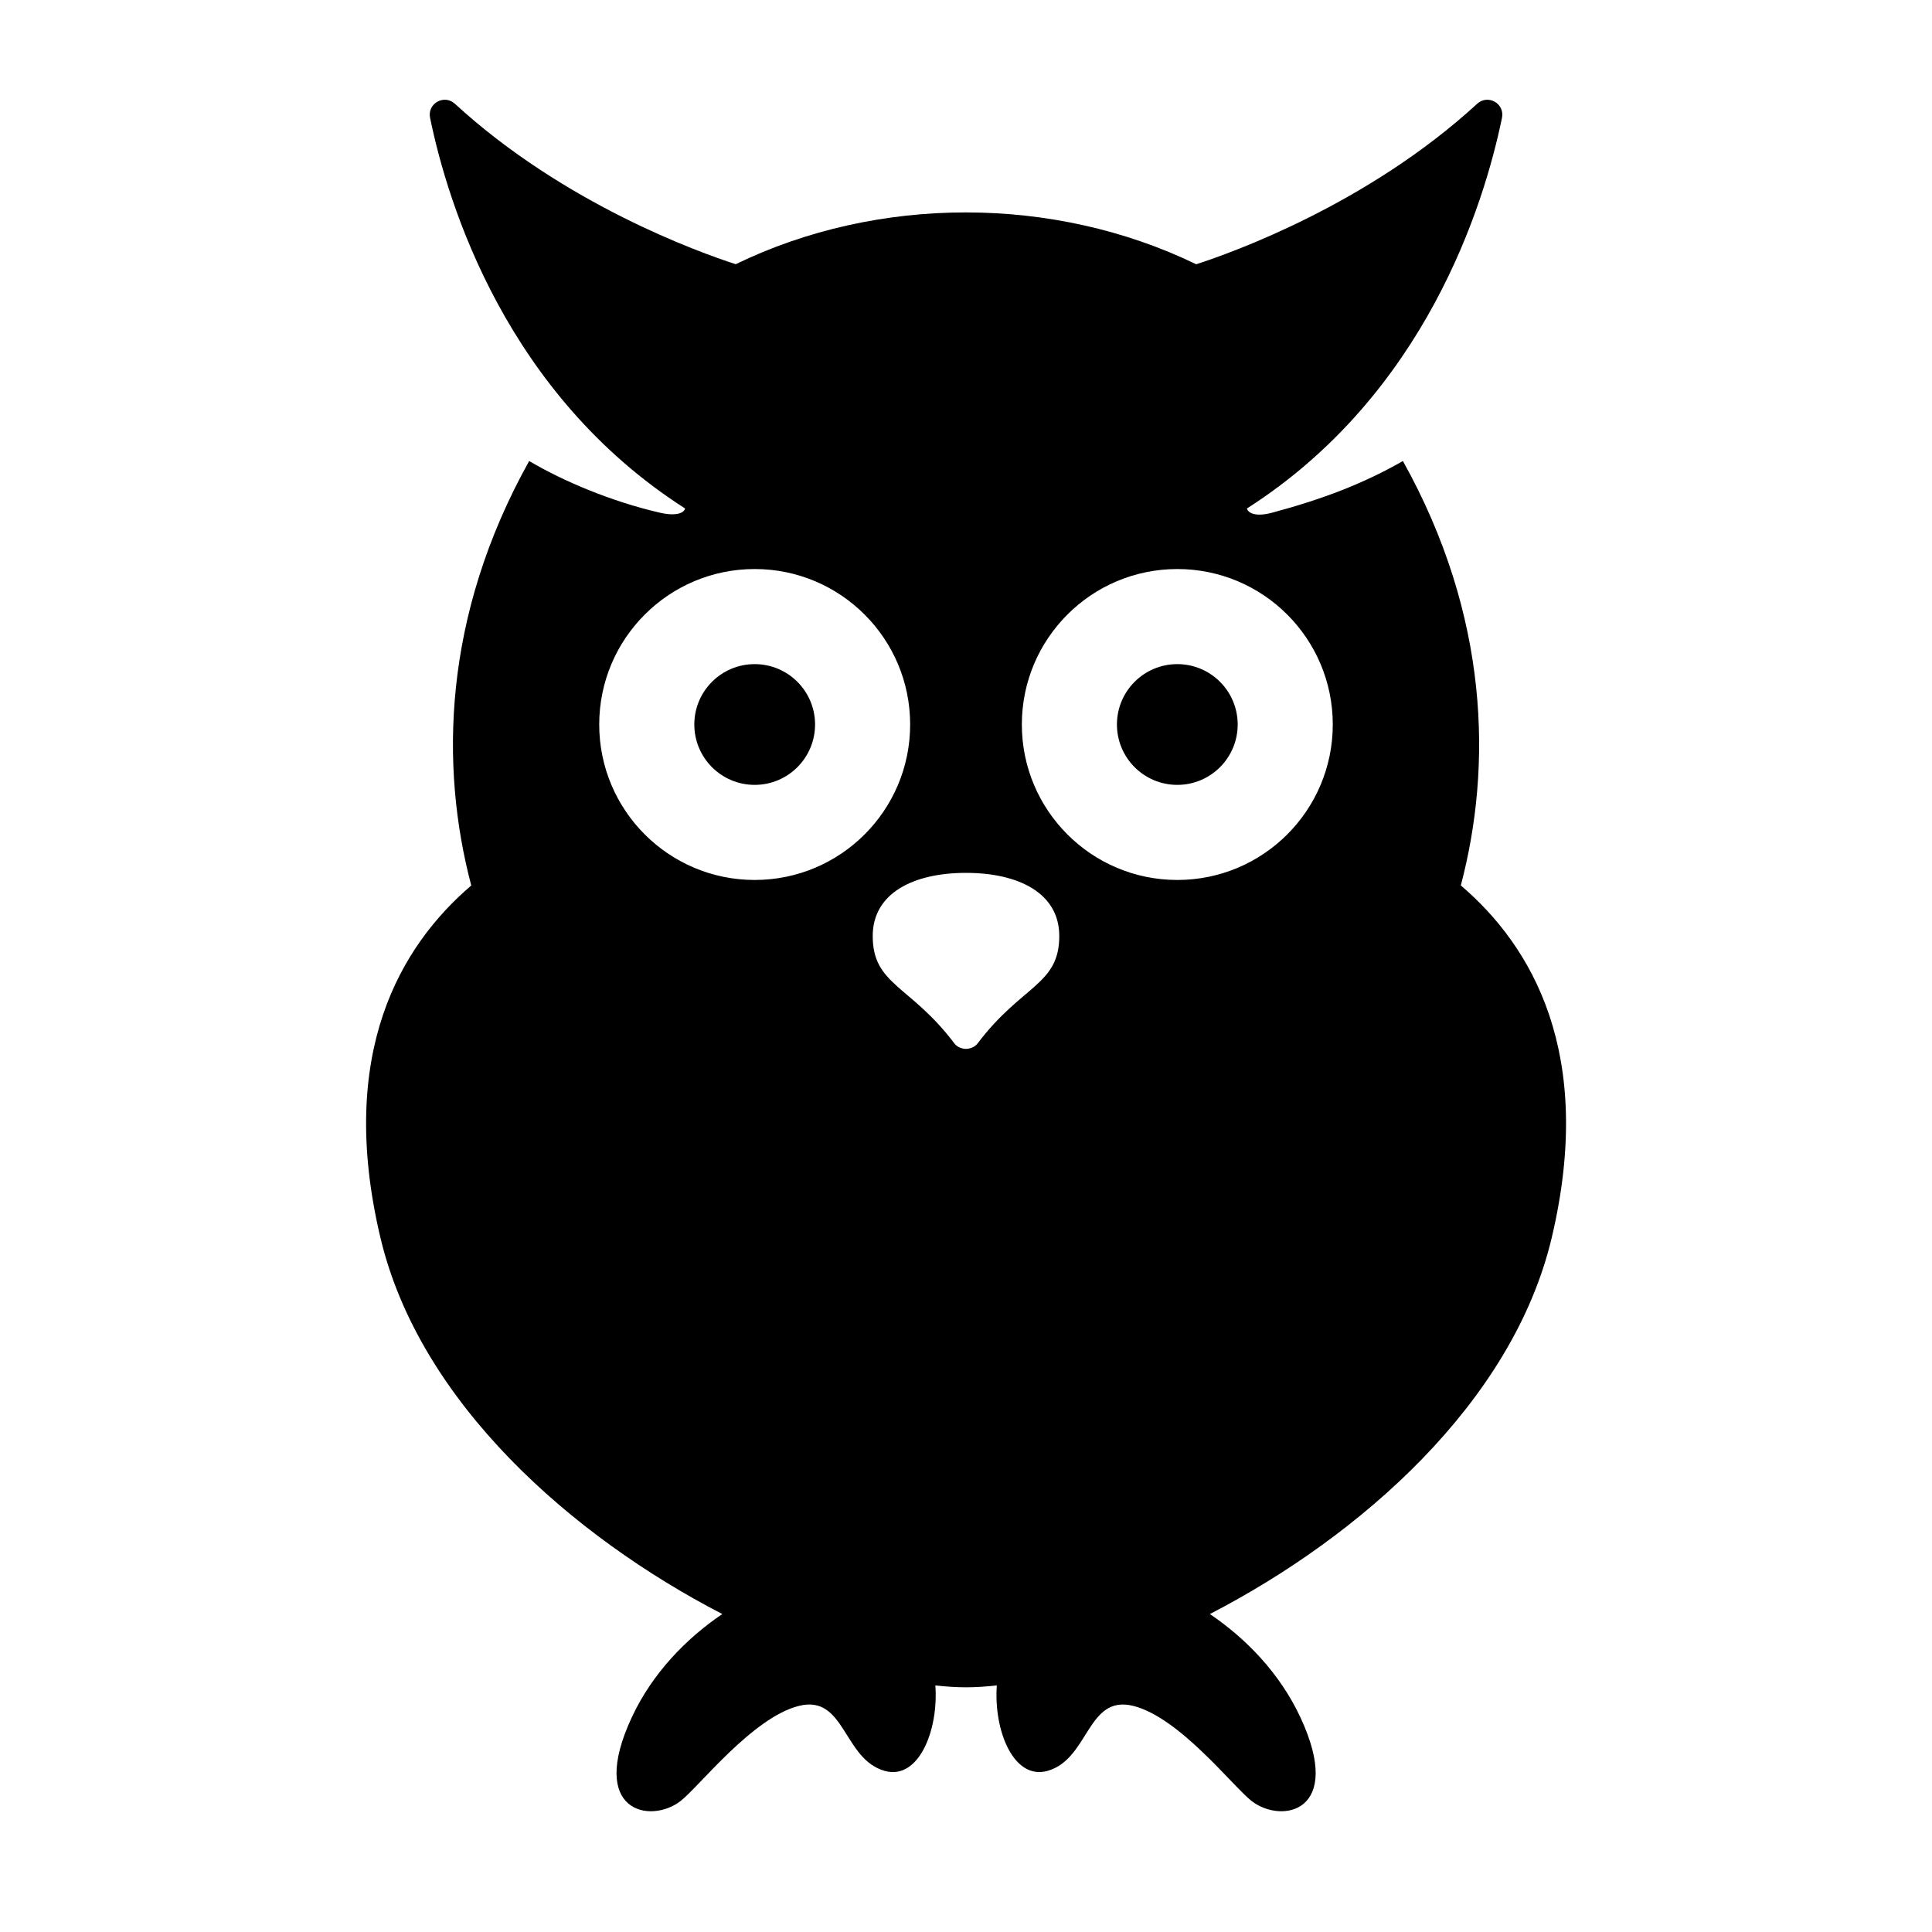 <svg height="64" viewBox="0 0 64 64" width="64" xmlns="http://www.w3.org/2000/svg"><path d="m0 0h64v64h-64z" fill="none"/><circle cx="39" cy="24" r="2"/><circle cx="25" cy="24" r="2"/><path d="m48.391 29.333c1.038-3.928.954-8.909-1.918-14.061-1.301.744-2.645 1.259-4.332 1.712-.567.152-.802-0-.834-.14 5.916-3.781 7.854-10.057 8.448-12.939.098-.477-.465-.795-.824-.466-3.62 3.325-8.103 4.926-9.305 5.315-4.72-2.287-10.533-2.292-15.255-.002-1.209-.391-5.684-1.992-9.3-5.313-.358-.329-.922-.011-.824.466.593 2.882 2.532 9.159 8.448 12.939-.033.135-.264.271-.834.14-1.625-.375-3.203-1.047-4.332-1.712-2.872 5.152-2.955 10.133-1.918 14.061-2.337 1.996-4.459 5.548-3.009 11.667 1.294 5.462 6.354 9.898 11.325 12.467-1.183.802-2.314 1.95-3.001 3.428-1.457 3.133.615 3.538 1.615 2.769.61-.469 2.385-2.769 3.923-3.154 1.538-.385 1.462 1.769 2.846 2.154 1.118.311 1.784-1.336 1.675-2.832.357.04.699.062 1.018.062s.66-.023 1.018-.062c-.109 1.496.556 3.142 1.675 2.832 1.385-.385 1.308-2.538 2.846-2.154 1.538.385 3.313 2.685 3.923 3.154 1 .769 3.073.364 1.615-2.769-.687-1.477-1.818-2.626-3.001-3.428 4.971-2.569 10.031-7.005 11.324-12.467 1.449-6.119-.672-9.672-3.009-11.667zm-23.391-.183c-2.844 0-5.15-2.306-5.15-5.15s2.306-5.15 5.15-5.15 5.15 2.306 5.15 5.15c0 2.844-2.306 5.15-5.15 5.15zm7.383 5.417c-.089.118-.248.175-.383.179-.135-.003-.294-.06-.383-.179-1.464-1.942-2.707-1.933-2.707-3.56 0-1.425 1.354-2.092 3.09-2.092 1.736 0 3.09.667 3.09 2.092-0 1.627-1.244 1.618-2.707 3.56zm6.617-5.417c-2.844 0-5.15-2.306-5.15-5.15s2.306-5.15 5.15-5.15 5.15 2.306 5.15 5.15c0 2.844-2.306 5.15-5.15 5.15z"/></svg>